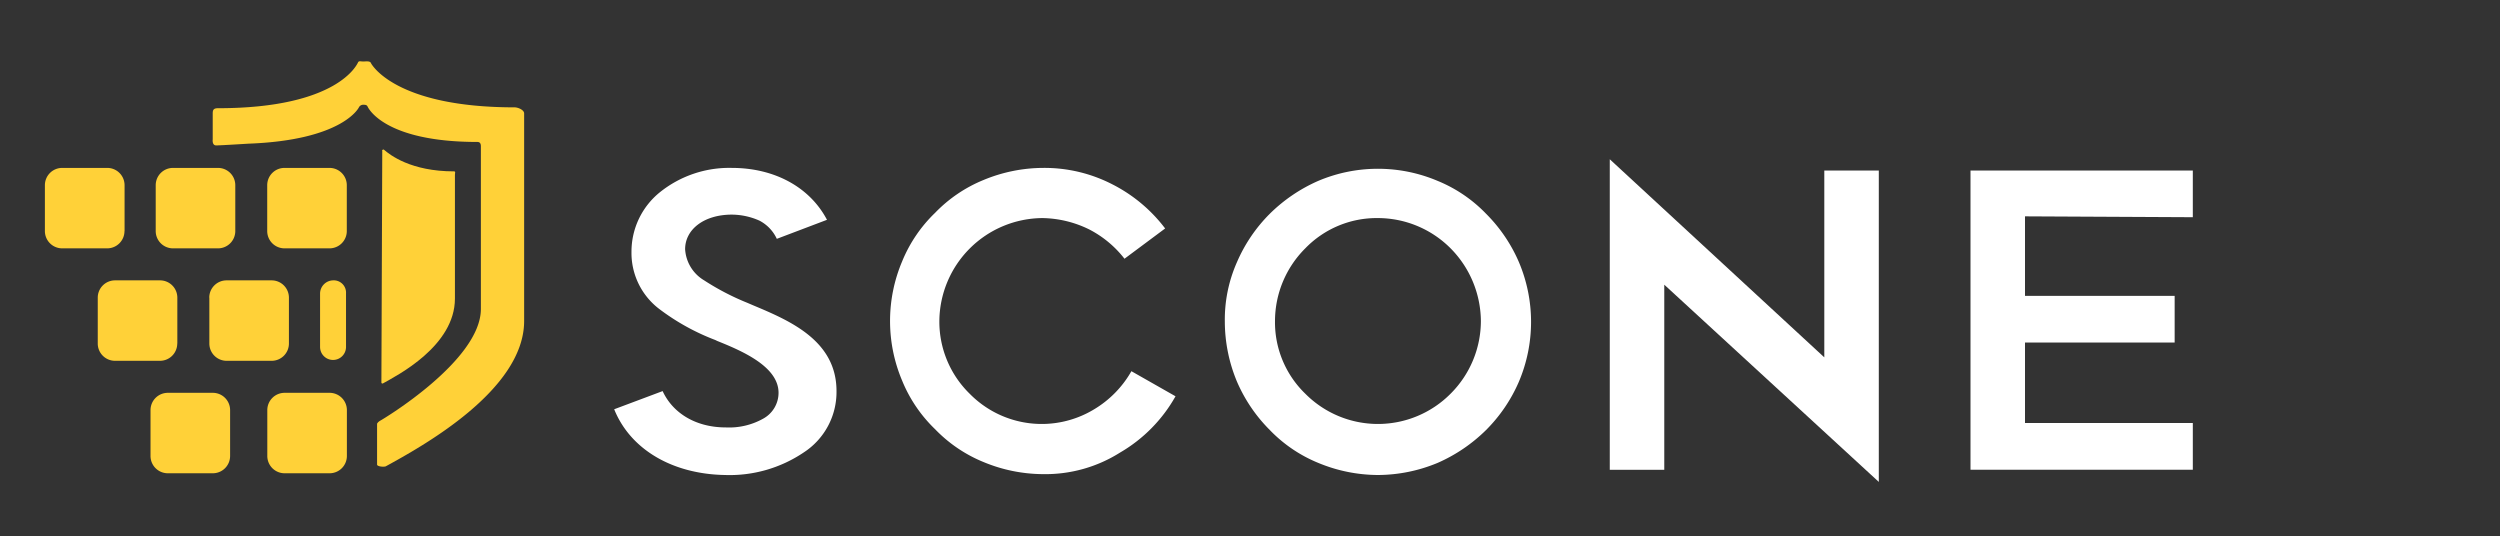 <svg id="Ebene_1" data-name="Ebene 1" xmlns="http://www.w3.org/2000/svg" viewBox="0 0 289 62"><rect x="0" y="0" width="289" height="62" fill="#333333" stroke="none"/><defs><style>.cls-1{fill:#ffd138;}.cls-2{fill:#fff;}</style></defs><title>scone-logo-quickstart</title><path class="cls-1" d="M38.09,19.41h-5.2a2,2,0,0,0-2,2v5.3a2,2,0,0,0,2,2h5.2a2,2,0,0,0,2-2v-5.3A2,2,0,0,0,38.09,19.41ZM20,28.71h5.2a2,2,0,0,0,2-2v-5.3a2,2,0,0,0-2-2H20a2,2,0,0,0-2,2v5.3A2,2,0,0,0,20,28.71Zm-5.6-2v-5.3a2,2,0,0,0-2-2H7.19a2,2,0,0,0-2,2v5.3a2,2,0,0,0,2,2h5.2A2,2,0,0,0,14.39,26.71Zm24.1,5.7a1.54,1.54,0,0,0-1.5,1.5v6.2a1.5,1.5,0,0,0,3,0v-6.2A1.42,1.42,0,0,0,38.49,32.41Zm-14.3,2v5.3a2,2,0,0,0,2,2h5.2a2,2,0,0,0,2-2v-5.3a2,2,0,0,0-2-2h-5.2A2,2,0,0,0,24.19,34.41Zm-3.7,5.3v-5.3a2,2,0,0,0-2-2h-5.2a2,2,0,0,0-2,2v5.3a2,2,0,0,0,2,2h5.2A2,2,0,0,0,20.49,39.71Zm17.6,5.7h-5.2a2,2,0,0,0-2,2v5.3a2,2,0,0,0,2,2h5.2a2,2,0,0,0,2-2v-5.3A2,2,0,0,0,38.09,45.41Zm-13.5,0h-5.2a2,2,0,0,0-2,2v5.3a2,2,0,0,0,2,2h5.2a2,2,0,0,0,2-2v-5.3A2,2,0,0,0,24.59,45.41Z"/><path class="cls-1" d="M44.39,17.31c.7.6,3.1,2.5,8.1,2.5.2,0,.1.2.1.4v14.3c0,5.5-6.7,8.9-8.3,9.8-.2.1-.2-.1-.2-.1l.1-26.8C44.09,17.41,44.29,17.21,44.39,17.31Z"/><path class="cls-1" d="M28.69,16.61c11-.4,12.8-4.2,12.8-4.2a.55.55,0,0,1,.5-.3h0c.2,0,.4,0,.5.2,0,0,1.7,4.1,12.7,4.1.3,0,.4.2.4.5v18.8c0,6-11.4,12.8-11.6,12.9s-.4.3-.4.4v4.7c0,.2.7.3,1,.2,4.2-2.3,16-8.8,16-16.8v-24c0-.4-.7-.7-1.1-.7-14,0-16.6-5.1-16.6-5.1-.1-.3-.6-.2-.9-.2h0c-.3,0-.5-.1-.6.1s-2.3,5.3-16.2,5.3c-.5,0-.6.2-.6.6v3s-.1.7.4.7S28.69,16.61,28.69,16.61Z"/><path class="cls-2" d="M71,47.31l5.6-2.1c1.2,2.6,3.9,4.2,7.3,4.2a8.06,8.06,0,0,0,4.3-1,3.41,3.41,0,0,0,1.8-3c0-3-4.1-4.8-7.1-6l-.2-.1a26.07,26.07,0,0,1-6.5-3.6,8.13,8.13,0,0,1-3.2-6.6,8.82,8.82,0,0,1,3.3-6.9,12.8,12.8,0,0,1,8.3-2.8c4.9,0,9,2.2,11,6l-5.8,2.2a4.51,4.51,0,0,0-2-2.1,7.93,7.93,0,0,0-3.2-.7c-3.2,0-5.4,1.7-5.4,4a4.5,4.5,0,0,0,2.2,3.6,29.28,29.28,0,0,0,5,2.6l.7.3c4.3,1.8,9.6,4.1,9.6,9.9a8.32,8.32,0,0,1-3.8,7.1,15.31,15.31,0,0,1-9.1,2.6C77.79,54.81,72.89,52,71,47.31Z"/><path class="cls-2" d="M120.59,54.81a18.1,18.1,0,0,1-6.9-1.4,16.37,16.37,0,0,1-5.6-3.8,16.37,16.37,0,0,1-3.8-5.6,17.7,17.7,0,0,1,0-13.8,16.37,16.37,0,0,1,3.8-5.6,16.37,16.37,0,0,1,5.6-3.8,18.1,18.1,0,0,1,6.9-1.4,17.14,17.14,0,0,1,8,1.9,17.73,17.73,0,0,1,6.1,5.1l-4.7,3.5a12.25,12.25,0,0,0-4.1-3.4,12.63,12.63,0,0,0-5.4-1.3,12,12,0,0,0-11.9,11.9,11.64,11.64,0,0,0,3.5,8.4,11.67,11.67,0,0,0,14.4,1.8,12.09,12.09,0,0,0,4.3-4.4l5.1,2.9a17.35,17.35,0,0,1-6.4,6.5A16.17,16.17,0,0,1,120.59,54.81Z"/><path class="cls-2" d="M159.29,54.91a18.1,18.1,0,0,1-6.9-1.4,16.37,16.37,0,0,1-5.6-3.8,17.91,17.91,0,0,1-3.8-5.6,18.1,18.1,0,0,1-1.4-6.9,16.39,16.39,0,0,1,1.4-6.9,17.91,17.91,0,0,1,3.8-5.6,18.53,18.53,0,0,1,5.6-3.8,17.7,17.7,0,0,1,13.8,0,16.37,16.37,0,0,1,5.6,3.8,17.91,17.91,0,0,1,3.8,5.6,17.7,17.7,0,0,1,0,13.8,17.91,17.91,0,0,1-3.8,5.6,18.53,18.53,0,0,1-5.6,3.8A18.1,18.1,0,0,1,159.29,54.91Zm0-29.7a11.48,11.48,0,0,0-8.4,3.5,11.88,11.88,0,0,0-3.5,8.4,11.48,11.48,0,0,0,3.5,8.4,11.83,11.83,0,0,0,16.8,0,11.88,11.88,0,0,0,3.5-8.4,12.06,12.06,0,0,0-3.5-8.4A11.88,11.88,0,0,0,159.29,25.21Z"/><path class="cls-2" d="M217.19,19.71v36l-24.8-22.8v21.4h-6.3V18.41l24.8,22.9V19.71Z"/><path class="cls-2" d="M234.09,25v9.2h17.3v5.4h-17.3v9.3h19.4v5.4h-25.7V19.71h25.7v5.4l-19.4-.1Z"/></svg>